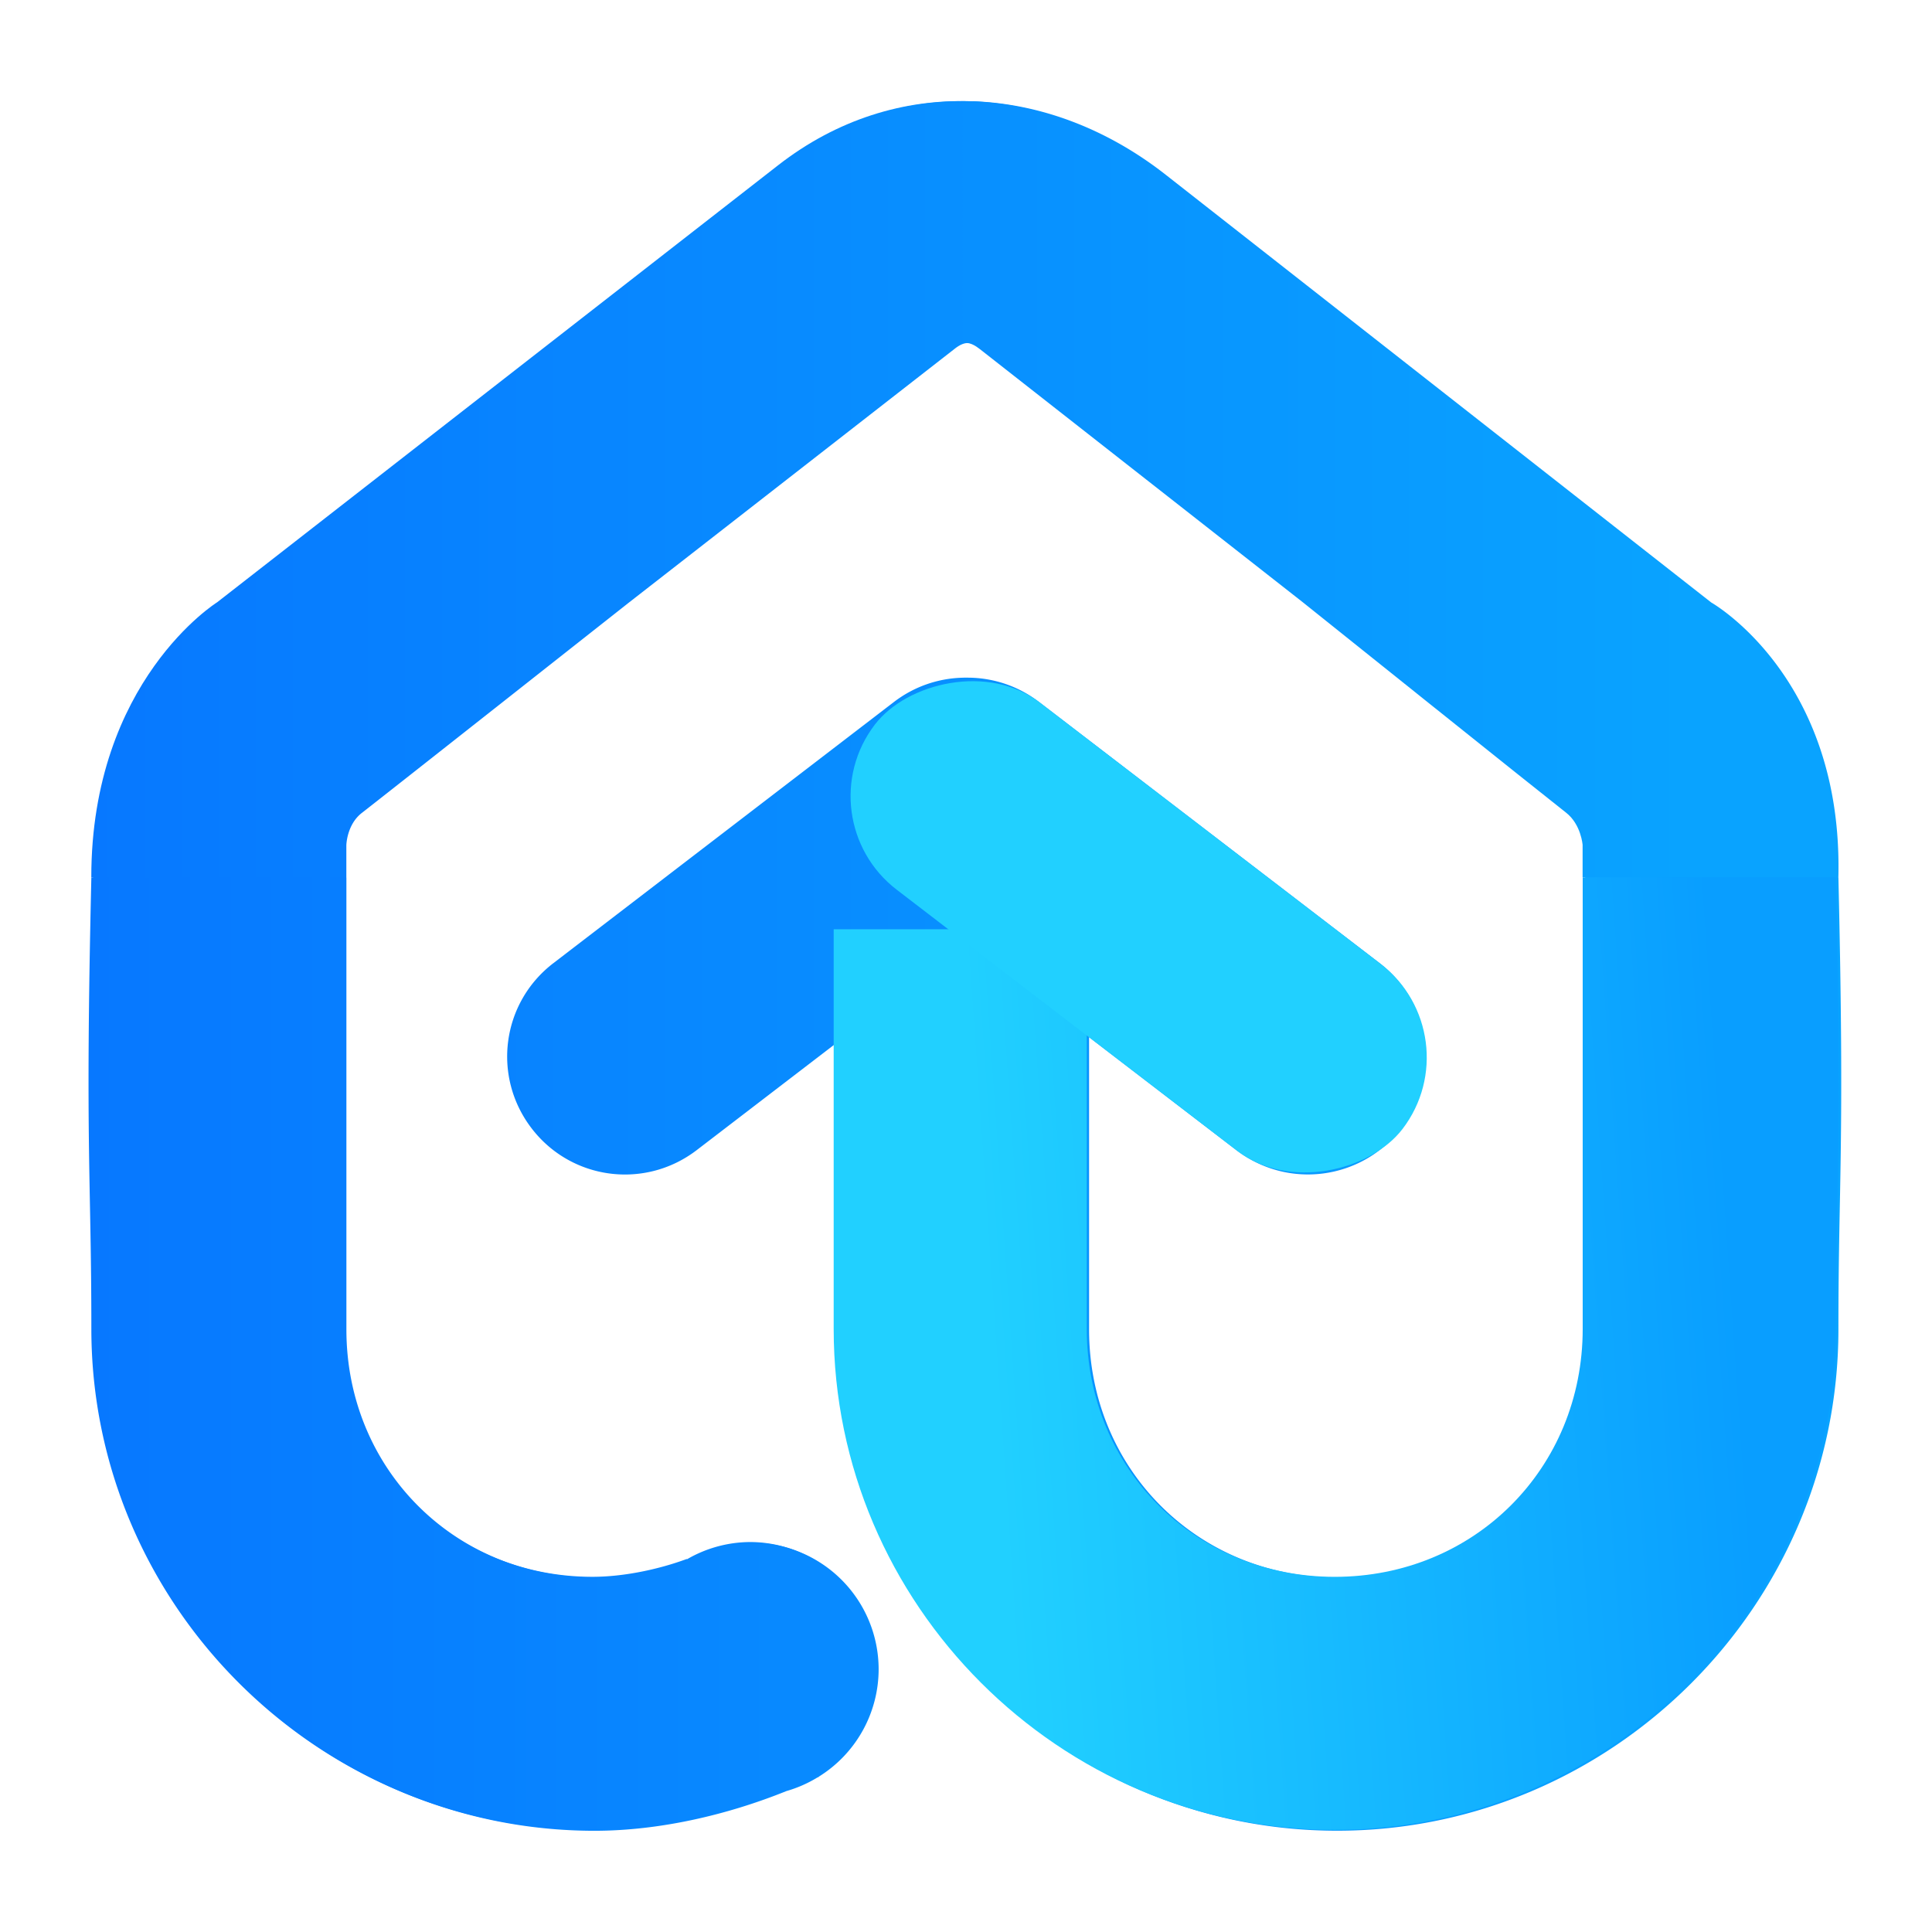 <?xml version="1.0" encoding="UTF-8"?>
<svg width="64" height="64" version="1.1" viewBox="0 0 64 64" xmlns="http://www.w3.org/2000/svg" xmlns:xlink="http://www.w3.org/1999/xlink">
 <defs>
  <linearGradient id="linearGradient10697">
   <stop stop-color="#0778ff" offset="0"/>
   <stop stop-color="#09a3ff" offset="1"/>
  </linearGradient>
  <linearGradient id="linearGradient21603" x1="132.04" x2="182.59" y1="31.175" y2="31.175" gradientUnits="userSpaceOnUse" xlink:href="#linearGradient10697"/>
  <linearGradient id="linearGradient21605" x1="132.04" x2="187.28" y1="31.175" y2="31.175" gradientUnits="userSpaceOnUse" xlink:href="#linearGradient10697"/>
  <linearGradient id="linearGradient21607" x1="159.59" x2="183.27" y1="30.03" y2="28.387" gradientUnits="userSpaceOnUse">
   <stop stop-color="#21d0ff" offset="0"/>
   <stop stop-color="#099eff" offset="1"/>
  </linearGradient>
  <linearGradient id="linearGradient885" x1="132.04" x2="182.59" y1="31.175" y2="31.175" gradientTransform="matrix(1.048 0 0 1.048 -135.45 -.687)" gradientUnits="userSpaceOnUse" xlink:href="#linearGradient10697"/>
  <linearGradient id="linearGradient897" x1="159.59" x2="183.27" y1="30.03" y2="28.387" gradientUnits="userSpaceOnUse" xlink:href="#linearGradient21607"/>
 </defs>
 <path d="m32.236 3.357c-2.221-0.078-4.442 0.604-6.387 2.119l-18.592 14.484s-4.172 2.6-4.172 9.115h0.002c-0.21 8.994 0 9.977 0 14.965 0 9.127 7.48 16.607 16.607 16.607 2.152 0 4.402-0.526 6.356-1.315a4.193 4.193 0 0 0 1.025-0.449c0.015-0.007 0.034-0.012 0.049-0.02l-0.004-0.006a4.193 4.193 0 0 0 1.986-3.559 4.193 4.193 0 0 0-4.191-4.193 4.193 4.193 0 0 0-2.088 0.57l-0.006-0.01c-0.912 0.339-2.081 0.592-3.129 0.592-4.625 0-8.217-3.591-8.217-8.217v-14.967h-0.002v-1.07s0.01-0.686 0.516-1.076c0.506-0.39 8.848-6.969 8.848-6.969l10.793-8.408c0.338-0.263 0.573-0.243 0.91 0.021l10.697 8.387s8.213 6.579 8.719 6.969c0.506 0.39 0.555 1.076 0.555 1.076v1.07h0.002v14.965c0 4.625-3.591 8.219-8.217 8.219-4.625 0-8.219-3.593-8.219-8.219v-9.68l4.875 3.738c1.715 1.315 4.155 0.995 5.471-0.721 1.315-1.715 0.993-4.157-0.723-5.473l-11.279-8.648c-0.689-0.528-1.494-0.789-2.297-0.805-0.005-1.61e-4 -0.009 1.45e-4 -0.014 0-0.086-0.001-0.172-0.002-0.258 0.002-0.784 0.027-1.569 0.289-2.242 0.805l-11.279 8.65c-1.716 1.315-2.036 3.755-0.721 5.471 1.315 1.716 3.755 2.036 5.471 0.721l4.609-3.533v9.473c0 9.127 7.478 16.607 16.605 16.607s16.605-7.48 16.605-16.607c0-4.989 0.21-5.971 0-14.965h-0.002c0.167-6.648-4.211-9.115-4.211-9.115l-18.072-14.17c-1.94-1.521-4.16-2.356-6.381-2.434z" fill="url(#linearGradient885)" fill-rule="evenodd" stroke-linecap="round" stroke-linejoin="round" stroke-width="1.048" style="-inkscape-stroke:none;paint-order:stroke fill markers"/>
 <g transform="translate(-37.669)" fill-rule="evenodd">
  <g transform="matrix(1.048 0 0 1.048 -97.777 -.687)" stroke-linecap="round" stroke-linejoin="round">
   <path d="m159.93 3.857c-2.118-0.074-4.237 0.576-6.092 2.022l-17.732 13.814s-3.978 2.479-3.978 8.693h8v-1.022s0.01-0.653 0.492-1.025c0.482-0.372 8.439-6.646 8.439-6.646l10.293-8.02c0.322-0.251 0.546-0.231 0.867 0.021l10.203 7.998s7.834 6.274 8.316 6.646c0.482 0.372 0.529 1.025 0.529 1.025v1.022h8c0.159-6.34-4.016-8.693-4.016-8.693l-17.238-13.514c-1.85-1.45-3.966-2.248-6.084-2.322z" color="#000000" fill="url(#linearGradient21603)" style="-inkscape-stroke:none;paint-order:stroke fill markers"/>
   <path d="m132.13 28.387c-0.2 8.578 0 9.516 0 14.273 0 8.705 7.133 15.838 15.838 15.838 2.052 0 4.199-0.502 6.062-1.254a3.999 3.999 0 0 0 0.979-0.428c0.015-0.007 0.03-0.013 0.045-0.02l-2e-3 -0.004a3.999 3.999 0 0 0 1.895-3.394 3.999 3.999 0 0 0-3.998-4 3.999 3.999 0 0 0-1.992 0.545l-6e-3 -0.01c-0.87 0.323-1.983 0.564-2.982 0.564-4.411 0-7.838-3.426-7.838-7.838v-14.273z" color="#000000" fill="url(#linearGradient21605)" style="-inkscape-stroke:none;paint-order:stroke fill markers"/>
  </g>
  <g transform="matrix(1.048 0 0 1.048 -97.777 -.687)" fill="url(#linearGradient897)">
   <path d="m179.27 28.387v14.273c0 4.411-3.426 7.838-7.838 7.838-4.411 0-7.838-3.426-7.838-7.838v-12.631h-8v12.631c0 8.705 7.133 15.838 15.838 15.838s15.838-7.133 15.838-15.838c0-4.758 0.2-5.696 0-14.273z" color="#000000" stroke-linecap="round" stroke-linejoin="round" style="-inkscape-stroke:none;paint-order:stroke fill markers"/>
   <rect transform="rotate(-37.482)" x="93.749" y="113.92" width="21" height="7.443" ry="3.722" style="paint-order:stroke fill markers"/>
   <rect transform="matrix(-.794 -.609 -.609 .794 0 0)" x="-159.74" y="-80.467" width="21" height="7.443" ry="3.722" style="paint-order:stroke fill markers"/>
  </g>
 </g>
</svg>

